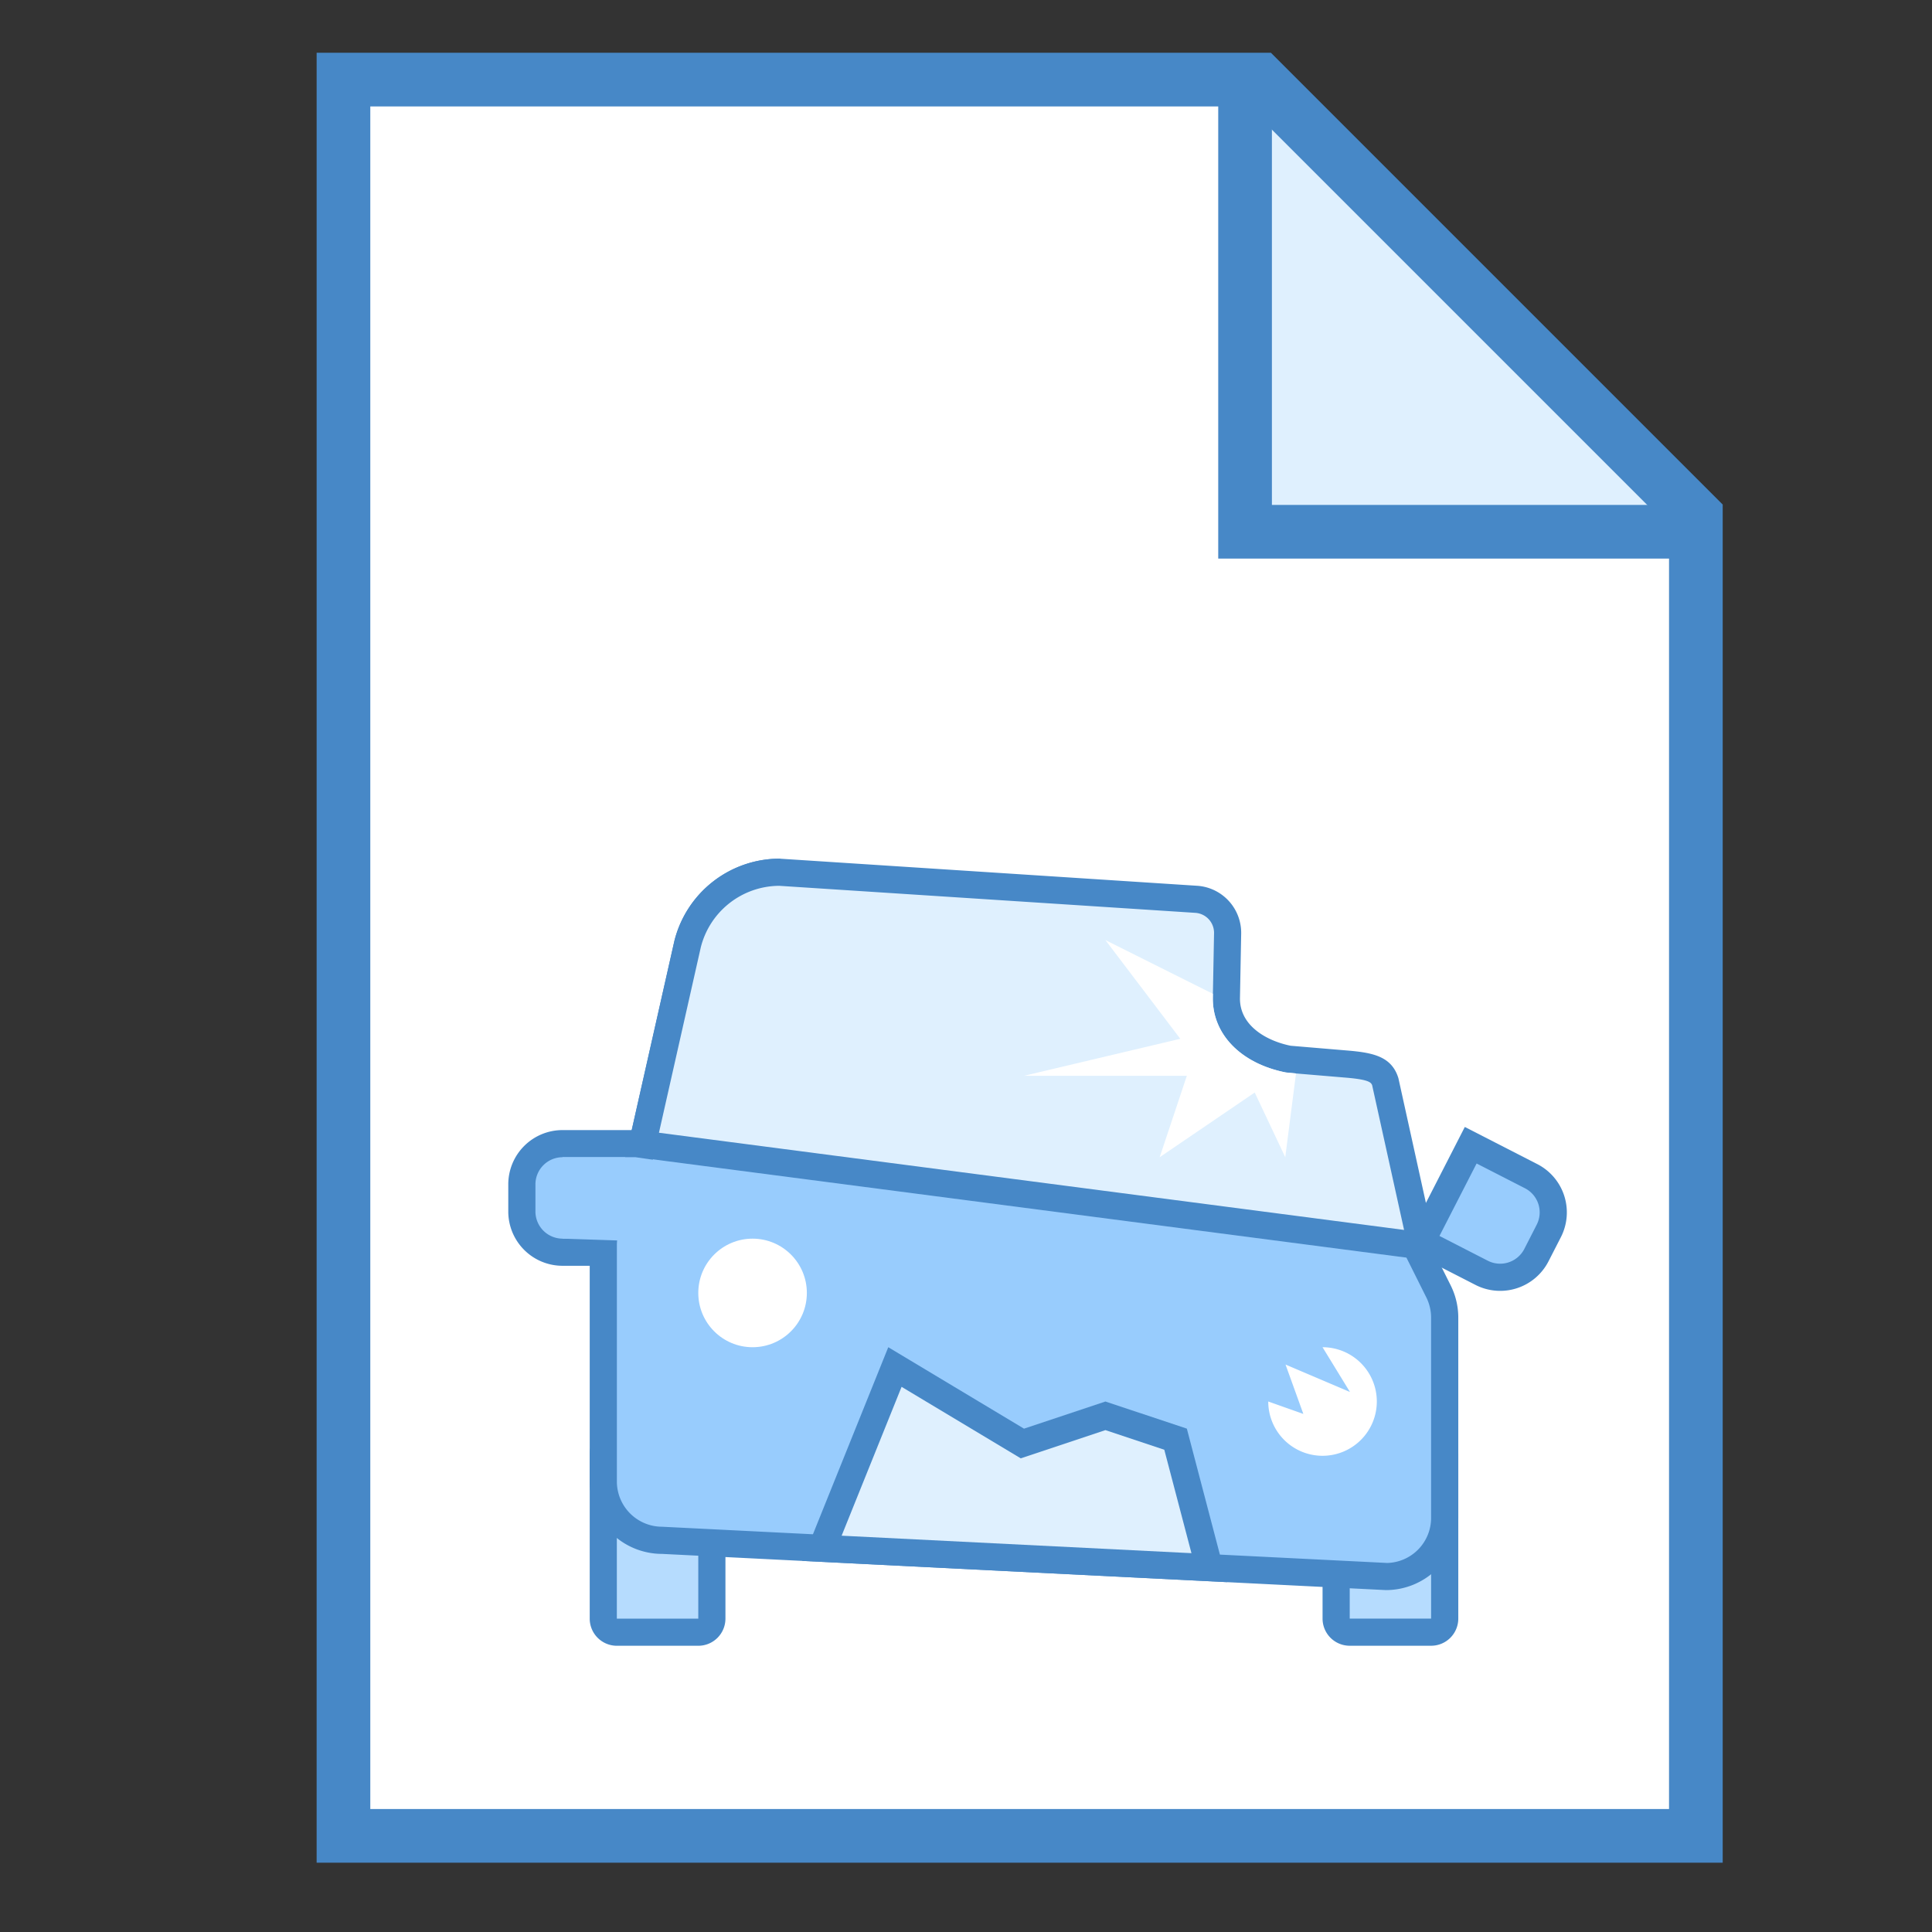 <svg data-name="Layer 1" xmlns="http://www.w3.org/2000/svg" xmlns:xlink="http://www.w3.org/1999/xlink" viewBox="0 0 72 72"><rect x="0" y="0" width="72" height="72" fill="#333333" stroke="none"/><defs><symbol id="a" data-name="document frame" viewBox="0 0 52.4 67.45"><path fill="#fff" d="M51.4 35.95v-18.7L35.15 1H1v65.45h50.4v-30.5z"/><path fill="#dff0fe" stroke="#4788c7" stroke-miterlimit="10" stroke-width="2" d="M34.6 1.05v16.8h16.8"/><path fill="none" stroke="#4788c7" stroke-linecap="round" stroke-miterlimit="10" stroke-width="2" d="M51.4 35.95v-18.7L35.15 1H1v65.45h50.4v-30.5z"/></symbol></defs><use data-name="document frame" width="52.4" height="67.45" transform="translate(11.8 1.967)" xlink:href="#a"/><g data-name="Layer 1"><path d="M20.965 46.667a1.52 1.52 0 0 1-1.517-1.518v-1.011a1.519 1.519 0 0 1 1.517-1.517h5.058v4.046z" fill="#98ccfd"/><path d="M25.517 43.126v3.035h-4.552a1.013 1.013 0 0 1-1.011-1.012v-1.011a1.013 1.013 0 0 1 1.011-1.012h4.552m1.012-1.011h-5.564a2.022 2.022 0 0 0-2.023 2.023v1.011a2.022 2.022 0 0 0 2.023 2.023h5.564v-5.057z" fill="#4788c7"/><path d="M55.904 47.6a1.517 1.517 0 0 1-.69-.167l-2.25-1.153 1.843-3.6 2.252 1.152a1.517 1.517 0 0 1 .657 2.042l-.461.9a1.508 1.508 0 0 1-1.35.826z" fill="#98ccfd"/><path d="M55.029 43.36l1.8.922a1.01 1.01 0 0 1 .438 1.362l-.46.9a1.012 1.012 0 0 1-1.362.439l-1.8-.923 1.384-2.7m-.44-1.361L52.284 46.5l2.701 1.384a2.023 2.023 0 0 0 2.723-.878l.461-.9a2.023 2.023 0 0 0-.878-2.723l-2.7-1.384z" fill="#4788c7"/><path d="M50.299 60.828a.507.507 0 0 1-.506-.506v-6.14a.507.507 0 0 1 .506-.506h3.034a.507.507 0 0 1 .506.506v6.14a.507.507 0 0 1-.506.506z" fill="#b6dcfe"/><path d="M53.333 54.182v6.139H50.3v-6.139h3.034m0-1.011H50.3a1.012 1.012 0 0 0-1.012 1.011v6.139a1.012 1.012 0 0 0 1.012 1.011h3.034a1.012 1.012 0 0 0 1.012-1.011v-6.139a1.012 1.012 0 0 0-1.012-1.011z" fill="#4788c7"/><path d="M22.988 60.828a.506.506 0 0 1-.505-.506v-6.139a.506.506 0 0 1 .505-.506h3.035a.507.507 0 0 1 .506.506v6.139a.507.507 0 0 1-.506.506z" fill="#b6dcfe"/><path d="M26.023 54.183v6.139h-3.035v-6.139h3.035m0-1.011h-3.035a1.012 1.012 0 0 0-1.011 1.011v6.139a1.012 1.012 0 0 0 1.011 1.011h3.035a1.012 1.012 0 0 0 1.012-1.011v-6.139a1.012 1.012 0 0 0-1.012-1.011z" fill="#4788c7"/><path d="M24.7 57.404a2.2 2.2 0 0 1-2.217-2.192v-8.804a2.203 2.203 0 0 1 .231-.98l1.092-2.183 1.818-8.069a3.531 3.531 0 0 1 3.302-2.667l23.686 13.626.995 1.991a2.212 2.212 0 0 1 .232.98v7.456a2.195 2.195 0 0 1-2.18 2.192z" fill="#98ccfd"/><path d="M28.806 33.022l23.422 13.474.927 1.855a1.7 1.7 0 0 1 .178.754v7.455a1.68 1.68 0 0 1-1.635 1.687l-27.023-1.35a1.688 1.688 0 0 1-1.686-1.685v-8.804a1.695 1.695 0 0 1 .178-.754l1.064-2.128.054-.11.028-.12 1.801-7.986a3.03 3.03 0 0 1 2.692-2.288M29.058 32a4.047 4.047 0 0 0-3.926 3.065l-1.807 8.009-1.064 2.128a2.696 2.696 0 0 0-.284 1.206v8.804a2.697 2.697 0 0 0 2.698 2.697l26.973 1.349a2.697 2.697 0 0 0 2.698-2.698v-7.455a2.69 2.69 0 0 0-.285-1.206l-1.065-2.128L29.057 32z" fill="#4788c7"/><path d="M47.264 52.23a2.023 2.023 0 1 0 2.023-2.023l1.022 1.668-2.401-1.022.664 1.84z" fill="#fff"/><path d="M23.94 42.644l1.684-7.468a3.534 3.534 0 0 1 3.433-2.67l15.55 1.01a1.25 1.25 0 0 1 1.142 1.273l-.046 2.385c-.027 1.346 1.22 2.078 2.297 2.295l2.255.192c.932.083 1.24.232 1.374.667l1.344 6.103z" fill="#dff0fe"/><path d="M29.027 33.011L44.56 34.02a.747.747 0 0 1 .684.76l-.045 2.383c-.028 1.365 1.033 2.466 2.704 2.802l.056.01.058.006 2.193.184c.787.07.887.17.926.279l1.19 5.392-27.769-3.622 1.558-6.904a3.03 3.03 0 0 1 2.913-2.298m.03-1.012a4.047 4.047 0 0 0-3.925 3.065l-1.807 8.009 30.298 3.952-1.51-6.847c-.242-.786-.905-.94-1.815-1.022l-2.198-.185c-.898-.18-1.913-.75-1.891-1.788l.045-2.384a1.758 1.758 0 0 0-1.614-1.788L29.058 32z" fill="#4788c7"/><path fill="#98ccfd" d="M51.31 47.172l-30.344-1.011v-3.035h2.72l27.624 4.046z"/><path fill="#dff0fe" d="M30.63 57.7l2.721-6.755 4.749 2.85 3.095-1.032 2.615.872 1.256 4.787L30.63 57.7z"/><path d="M33.6 51.684l4.041 2.424.399.24.44-.146 2.715-.906 2.195.732 1.012 3.854-13.037-.651 2.234-5.547m-.496-1.477l-3.207 7.963 15.835.792-1.501-5.721-3.035-1.011-3.034 1.012-5.058-3.035z" fill="#4788c7"/><path d="M44.23 40.092l-1.012 3.034 3.542-2.411 1.138 2.411.4-3.122-.396-.04c-1.67-.335-2.732-1.435-2.703-2.801l.002-.126-4.005-2.002 2.79 3.678-5.825 1.379z" fill="#fff"/><circle cx="28.046" cy="48.184" r="2.023" fill="#fff"/></g></svg>